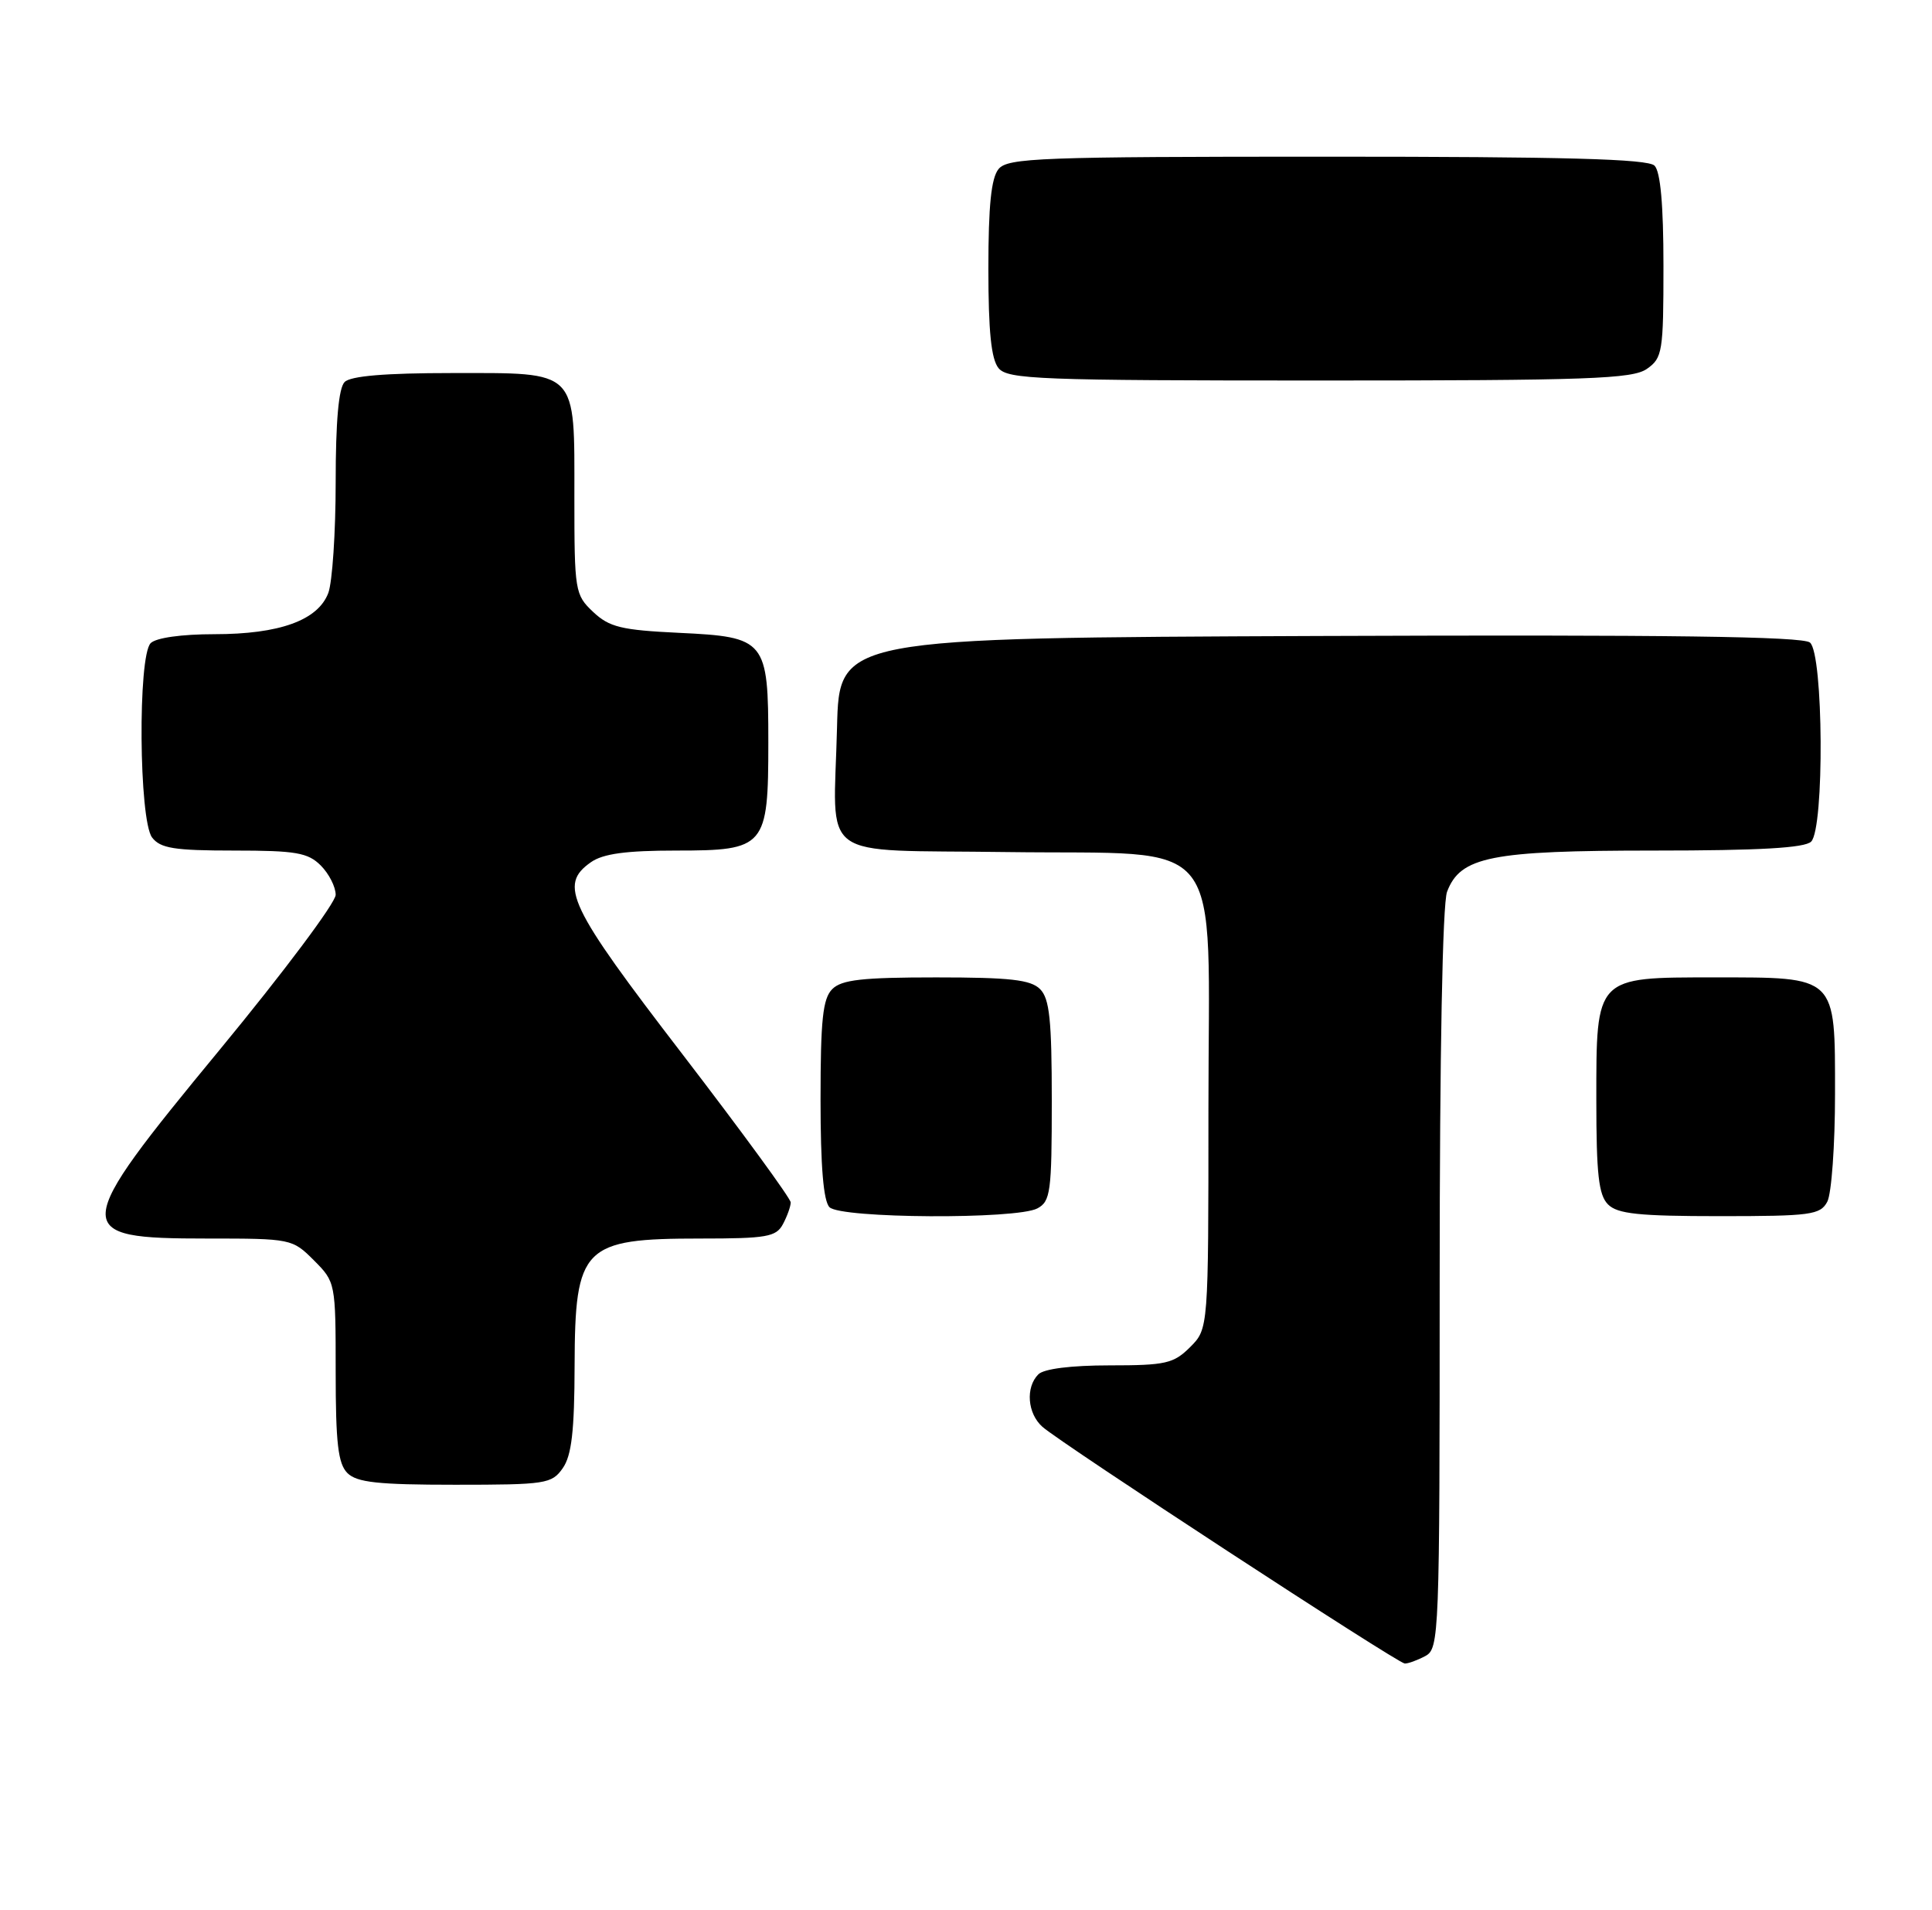 <?xml version="1.0" encoding="UTF-8" standalone="no"?>
<!DOCTYPE svg PUBLIC "-//W3C//DTD SVG 1.1//EN" "http://www.w3.org/Graphics/SVG/1.1/DTD/svg11.dtd" >
<svg xmlns="http://www.w3.org/2000/svg" xmlns:xlink="http://www.w3.org/1999/xlink" version="1.1" viewBox="0 0 259 256">
 <g >
 <path fill="currentColor"
d=" M 191.07 221.96 C 192.94 220.96 193.00 219.35 193.00 171.53 C 193.00 141.23 193.38 121.12 193.99 119.52 C 195.78 114.81 199.85 114.00 221.77 114.00 C 235.86 114.00 241.95 113.65 242.80 112.80 C 244.59 111.01 244.45 87.62 242.64 86.12 C 241.65 85.30 223.62 85.06 176.89 85.24 C 112.50 85.50 112.50 85.50 112.21 97.50 C 111.77 115.74 109.19 113.84 134.93 114.20 C 164.81 114.61 162.00 111.03 162.00 148.72 C 162.00 178.09 162.00 178.09 159.55 180.55 C 157.33 182.76 156.27 183.00 148.75 183.00 C 143.59 183.00 139.94 183.46 139.20 184.20 C 137.46 185.94 137.73 189.45 139.75 191.24 C 142.28 193.48 187.34 222.92 188.32 222.96 C 188.76 222.98 190.00 222.53 191.07 221.96 Z  M 75.44 196.78 C 76.63 195.09 77.01 191.80 77.03 183.03 C 77.08 167.07 78.13 166.00 93.90 166.00 C 102.79 166.00 104.05 165.78 104.96 164.07 C 105.53 163.00 106.00 161.69 106.00 161.16 C 106.00 160.63 99.48 151.71 91.52 141.34 C 76.17 121.37 74.86 118.61 79.22 115.56 C 80.84 114.42 83.94 114.00 90.67 114.00 C 102.61 114.00 103.00 113.54 103.00 99.50 C 103.00 85.78 102.67 85.37 91.05 84.82 C 83.29 84.45 81.69 84.06 79.52 82.02 C 77.08 79.72 77.00 79.25 77.00 66.65 C 77.00 49.35 77.64 50.00 60.55 50.00 C 51.65 50.00 47.01 50.39 46.20 51.20 C 45.40 52.00 45.00 56.45 45.00 64.63 C 45.00 71.36 44.55 78.05 44.01 79.48 C 42.62 83.14 37.47 85.00 28.73 85.00 C 24.36 85.00 20.92 85.48 20.20 86.20 C 18.46 87.94 18.62 109.92 20.39 112.25 C 21.50 113.70 23.35 114.00 31.36 114.00 C 39.67 114.00 41.28 114.28 43.00 116.00 C 44.10 117.10 45.00 118.87 45.00 119.93 C 45.00 120.99 38.02 130.31 29.50 140.64 C 9.38 165.03 9.31 166.00 27.78 166.00 C 39.02 166.00 39.19 166.03 42.08 168.92 C 44.98 171.83 45.00 171.92 45.00 183.85 C 45.00 193.43 45.32 196.17 46.57 197.43 C 47.84 198.69 50.65 199.00 61.01 199.00 C 73.18 199.00 73.97 198.88 75.44 196.78 Z  M 139.07 161.96 C 140.83 161.02 141.00 159.75 141.00 147.54 C 141.00 136.69 140.70 133.84 139.43 132.57 C 138.17 131.31 135.40 131.00 125.50 131.00 C 115.60 131.00 112.83 131.31 111.57 132.57 C 110.30 133.84 110.00 136.68 110.00 147.37 C 110.00 156.33 110.39 160.99 111.20 161.80 C 112.72 163.32 136.28 163.45 139.07 161.96 Z  M 244.96 161.07 C 245.53 160.00 246.00 153.50 246.00 146.62 C 246.00 130.68 246.33 131.00 229.78 131.00 C 213.83 131.00 214.00 130.82 214.00 147.43 C 214.00 157.39 214.31 160.17 215.57 161.43 C 216.84 162.70 219.69 163.00 230.54 163.00 C 242.75 163.00 244.02 162.83 244.96 161.07 Z  M 220.78 49.44 C 222.87 47.98 223.00 47.16 223.00 35.64 C 223.00 27.45 222.60 23.00 221.80 22.20 C 220.90 21.30 209.78 21.00 177.92 21.00 C 139.44 21.00 135.11 21.16 133.87 22.65 C 132.88 23.85 132.50 27.56 132.50 36.00 C 132.50 44.44 132.88 48.15 133.87 49.35 C 135.11 50.84 139.37 51.00 176.90 51.00 C 212.98 51.00 218.85 50.79 220.78 49.44 Z "/>
</g>
</svg>